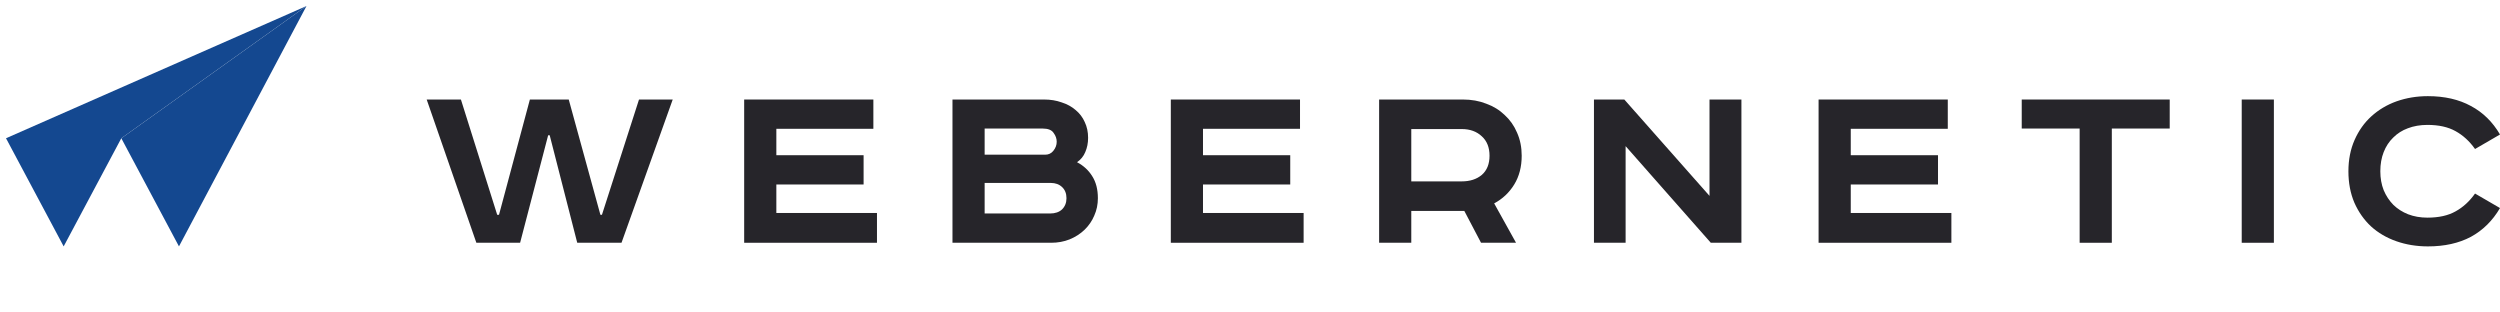 <svg width="208" height="26" viewBox="0 0 208 26" fill="none" xmlns="http://www.w3.org/2000/svg">
<path d="M25.5 0.5L10.093 11.503L5.297 20.5L0.5 11.503L25.5 0.5Z" fill="#144890"/>
<path d="M25.5 0.5L14.89 20.5L10.093 11.503L25.5 0.5Z" fill="#144890"/>
<path d="M38.348 8.28L41.367 17.871H41.517L44.086 8.28H47.319L49.953 17.871H50.082L53.165 8.28H55.97L51.709 20.198H48.026L45.735 11.254H45.606L43.273 20.198H39.633L35.5 8.28H38.348Z" fill="#26252A"/>
<path d="M72.664 8.28V10.716H64.592V12.914H71.851V15.349H64.592V17.72H72.964V20.198H61.915V8.28H72.664Z" fill="#26252A"/>
<path d="M86.868 8.28C87.397 8.28 87.882 8.359 88.324 8.517C88.781 8.661 89.174 8.876 89.502 9.164C89.83 9.437 90.08 9.767 90.251 10.155C90.437 10.543 90.53 10.981 90.53 11.47C90.53 11.901 90.451 12.296 90.294 12.655C90.152 13 89.923 13.28 89.609 13.496C90.152 13.783 90.573 14.171 90.873 14.659C91.186 15.148 91.344 15.759 91.344 16.491C91.344 17.009 91.244 17.49 91.044 17.935C90.858 18.381 90.587 18.776 90.23 19.121C89.888 19.451 89.474 19.717 88.988 19.918C88.517 20.105 88.003 20.198 87.447 20.198H79.246V8.28H86.868ZM81.922 12.871H86.954C87.24 12.871 87.468 12.763 87.639 12.547C87.825 12.318 87.918 12.066 87.918 11.793C87.918 11.534 87.832 11.29 87.661 11.06C87.504 10.816 87.197 10.694 86.74 10.694H81.922V12.871ZM81.922 17.763H87.361C87.789 17.763 88.125 17.648 88.367 17.418C88.61 17.174 88.731 16.865 88.731 16.491C88.731 16.103 88.61 15.794 88.367 15.565C88.125 15.335 87.811 15.22 87.425 15.22H81.922V17.763Z" fill="#26252A"/>
<path d="M108.161 8.28V10.716H100.089V12.914H107.348V15.349H100.089V17.72H108.461V20.198H97.412V8.28H108.161Z" fill="#26252A"/>
<path d="M121.723 8.28C122.423 8.28 123.065 8.395 123.65 8.625C124.25 8.841 124.764 9.157 125.192 9.573C125.634 9.976 125.977 10.464 126.22 11.039C126.477 11.614 126.605 12.253 126.605 12.957C126.605 13.876 126.398 14.674 125.984 15.349C125.57 16.024 125.013 16.549 124.314 16.922L126.134 20.198H123.222L121.83 17.547H117.419V20.198H114.743V8.28H121.723ZM117.419 15.091H121.616C122.301 15.091 122.858 14.911 123.286 14.552C123.714 14.178 123.929 13.647 123.929 12.957C123.929 12.267 123.714 11.728 123.286 11.341C122.858 10.938 122.301 10.737 121.616 10.737H117.419V15.091Z" fill="#26252A"/>
<path d="M135.143 8.28L142.231 16.297V8.28H144.886V20.198H142.338L135.251 12.159V20.198H132.617V8.28H135.143Z" fill="#26252A"/>
<path d="M162.055 8.28V10.716H153.983V12.914H161.242V15.349H153.983V17.72H162.355V20.198H151.306V8.28H162.055Z" fill="#26252A"/>
<path d="M180.52 8.28V10.694H175.703V20.198H173.026V10.694H168.208V8.28H180.52Z" fill="#26252A"/>
<path d="M189.187 8.28V20.198H186.511V8.28H189.187Z" fill="#26252A"/>
<path d="M205.923 12.397C205.466 11.75 204.924 11.254 204.296 10.909C203.682 10.565 202.904 10.392 201.962 10.392C201.362 10.392 200.82 10.486 200.334 10.672C199.863 10.845 199.457 11.103 199.114 11.448C198.771 11.779 198.507 12.181 198.322 12.655C198.136 13.129 198.043 13.661 198.043 14.25C198.043 14.825 198.136 15.349 198.322 15.823C198.522 16.297 198.793 16.707 199.135 17.052C199.478 17.382 199.885 17.641 200.356 17.828C200.841 18.014 201.377 18.108 201.962 18.108C202.904 18.108 203.682 17.935 204.296 17.59C204.924 17.246 205.466 16.75 205.923 16.103L208 17.31C207.386 18.359 206.58 19.157 205.58 19.703C204.581 20.234 203.389 20.5 202.005 20.5C201.063 20.5 200.185 20.356 199.371 20.069C198.557 19.782 197.858 19.372 197.273 18.84C196.687 18.294 196.223 17.634 195.881 16.858C195.552 16.082 195.388 15.213 195.388 14.25C195.388 13.287 195.56 12.418 195.902 11.642C196.245 10.866 196.709 10.213 197.294 9.681C197.894 9.135 198.593 8.718 199.392 8.431C200.206 8.144 201.077 8 202.005 8C203.389 8 204.581 8.273 205.58 8.819C206.58 9.351 207.386 10.141 208 11.19L205.923 12.397Z" fill="#26252A"/>
</svg>
